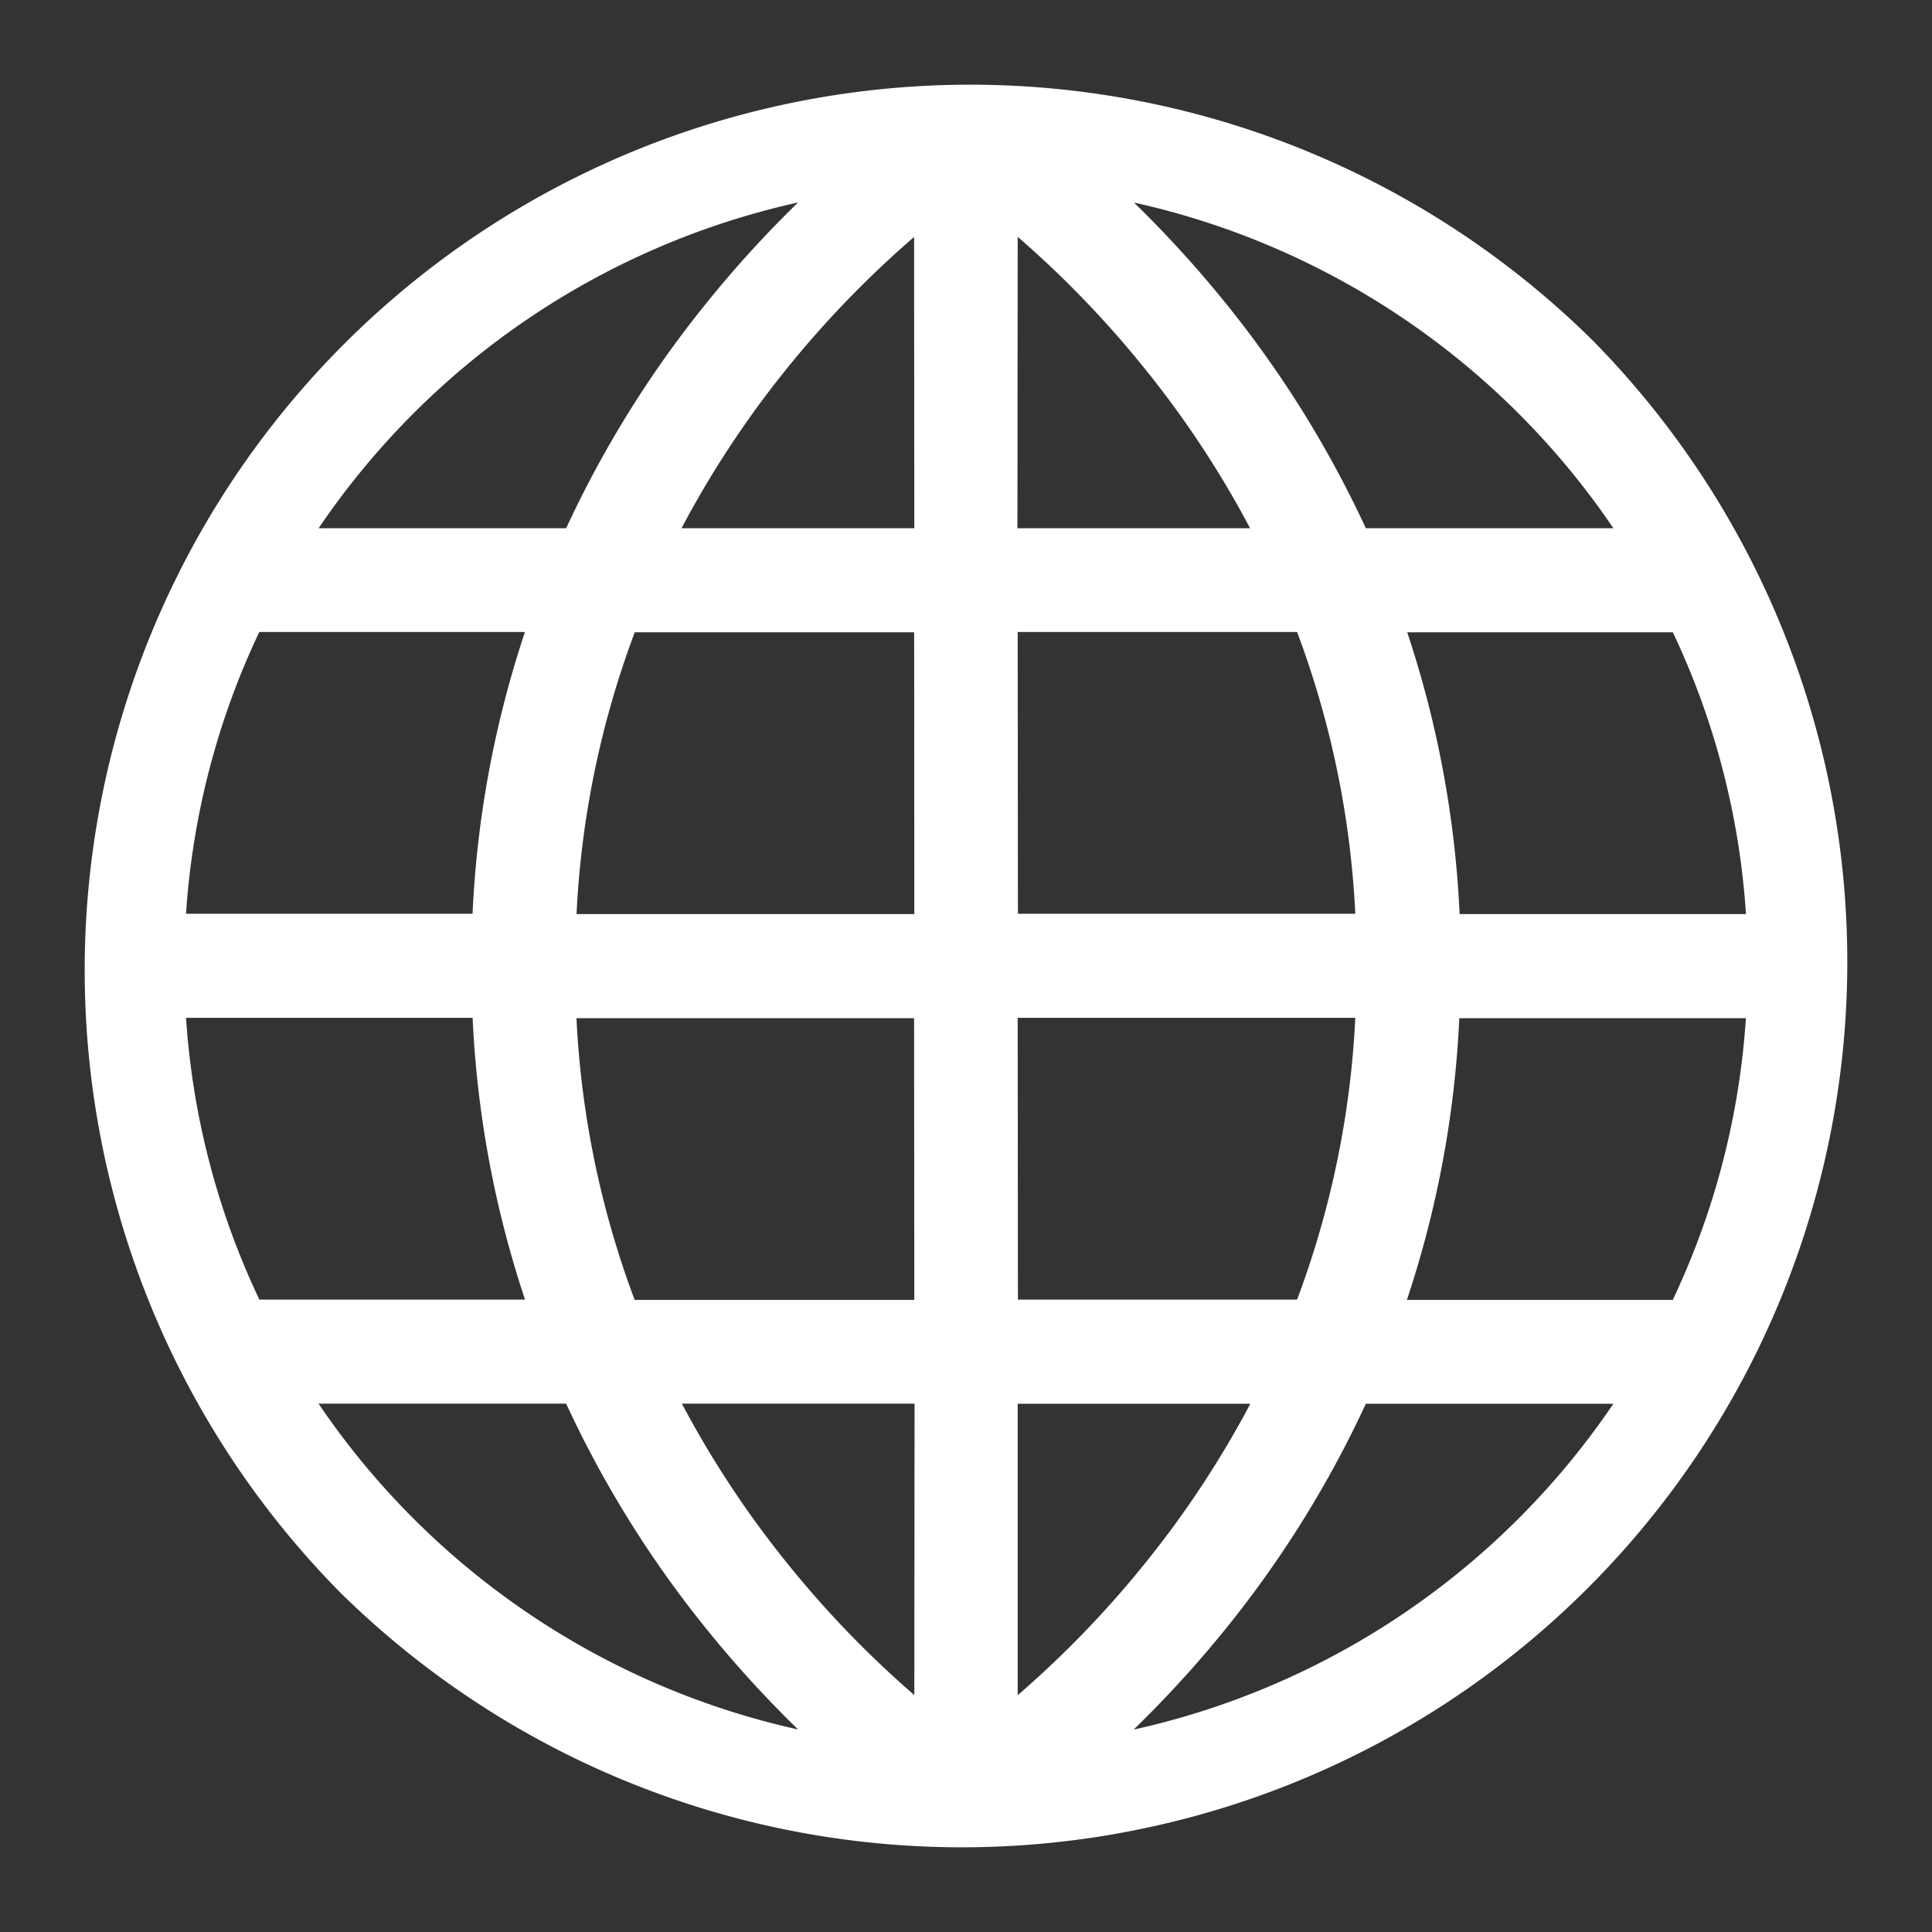 <svg xmlns="http://www.w3.org/2000/svg" xmlns:xlink="http://www.w3.org/1999/xlink" width="24" height="24" viewBox="0 0 24 24">
  <rect x="0" y="0" width="24" height="24" fill="#333333" stroke="none"/>
  <defs>
    <clipPath id="clip-path">
      <rect id="Rectangle_62529" data-name="Rectangle 62529" width="24" height="24" transform="translate(197 -136)" fill="#fff" stroke="#707070" stroke-width="1"/>
    </clipPath>
  </defs>
  <g id="语言" transform="translate(-197 136)" clip-path="url(#clip-path)">
    <g id="global" transform="translate(198 -135)">
      <g id="Group_40004" data-name="Group 40004">
        <path id="Path_51919" data-name="Path 51919" d="M18.778,3.222A11,11,0,0,0,3.222,18.778,11,11,0,0,0,18.778,3.222ZM8.914,1.515A14.076,14.076,0,0,0,7.747,2.8,13.375,13.375,0,0,0,6.033,5.562H2.958A9.737,9.737,0,0,1,8.914,1.515ZM2.221,6.851h3.3a12.933,12.933,0,0,0-.651,3.5H1.311A9.639,9.639,0,0,1,2.221,6.851Zm-.91,4.793h3.56a12.931,12.931,0,0,0,.651,3.5h-3.3A9.639,9.639,0,0,1,1.311,11.645Zm1.647,4.793H6.033A13.376,13.376,0,0,0,7.747,19.2a14.064,14.064,0,0,0,1.167,1.284A9.737,9.737,0,0,1,2.958,16.438Zm7.4,3.62a12.671,12.671,0,0,1-1.6-1.664,12.278,12.278,0,0,1-1.287-1.956h2.89Zm0-4.909H6.884a11.534,11.534,0,0,1-.723-3.5h4.194Zm0-4.793H6.162a11.533,11.533,0,0,1,.723-3.5h3.471Zm0-4.793H7.466A12.273,12.273,0,0,1,8.722,3.644a12.667,12.667,0,0,1,1.633-1.7Zm10.334,4.793h-3.56a12.931,12.931,0,0,0-.651-3.5h3.3A9.638,9.638,0,0,1,20.689,10.355ZM19.042,5.562H15.967A13.376,13.376,0,0,0,14.253,2.8a14.064,14.064,0,0,0-1.167-1.284A9.737,9.737,0,0,1,19.042,5.562Zm-7.4-3.62a12.671,12.671,0,0,1,1.6,1.664,12.281,12.281,0,0,1,1.287,1.956h-2.89Zm0,4.909h3.471a11.533,11.533,0,0,1,.723,3.5H11.645Zm0,4.793h4.194a11.533,11.533,0,0,1-.723,3.5H11.645Zm0,8.412V16.438h2.89a12.271,12.271,0,0,1-1.257,1.918A12.667,12.667,0,0,1,11.645,20.056Zm1.442.428A14.076,14.076,0,0,0,14.253,19.2a13.375,13.375,0,0,0,1.714-2.762h3.075A9.737,9.737,0,0,1,13.086,20.485Zm6.693-5.336h-3.3a12.933,12.933,0,0,0,.651-3.5h3.56A9.638,9.638,0,0,1,19.779,15.149Z" fill="#fff"/>
      </g>
    </g>
  </g>
</svg>
